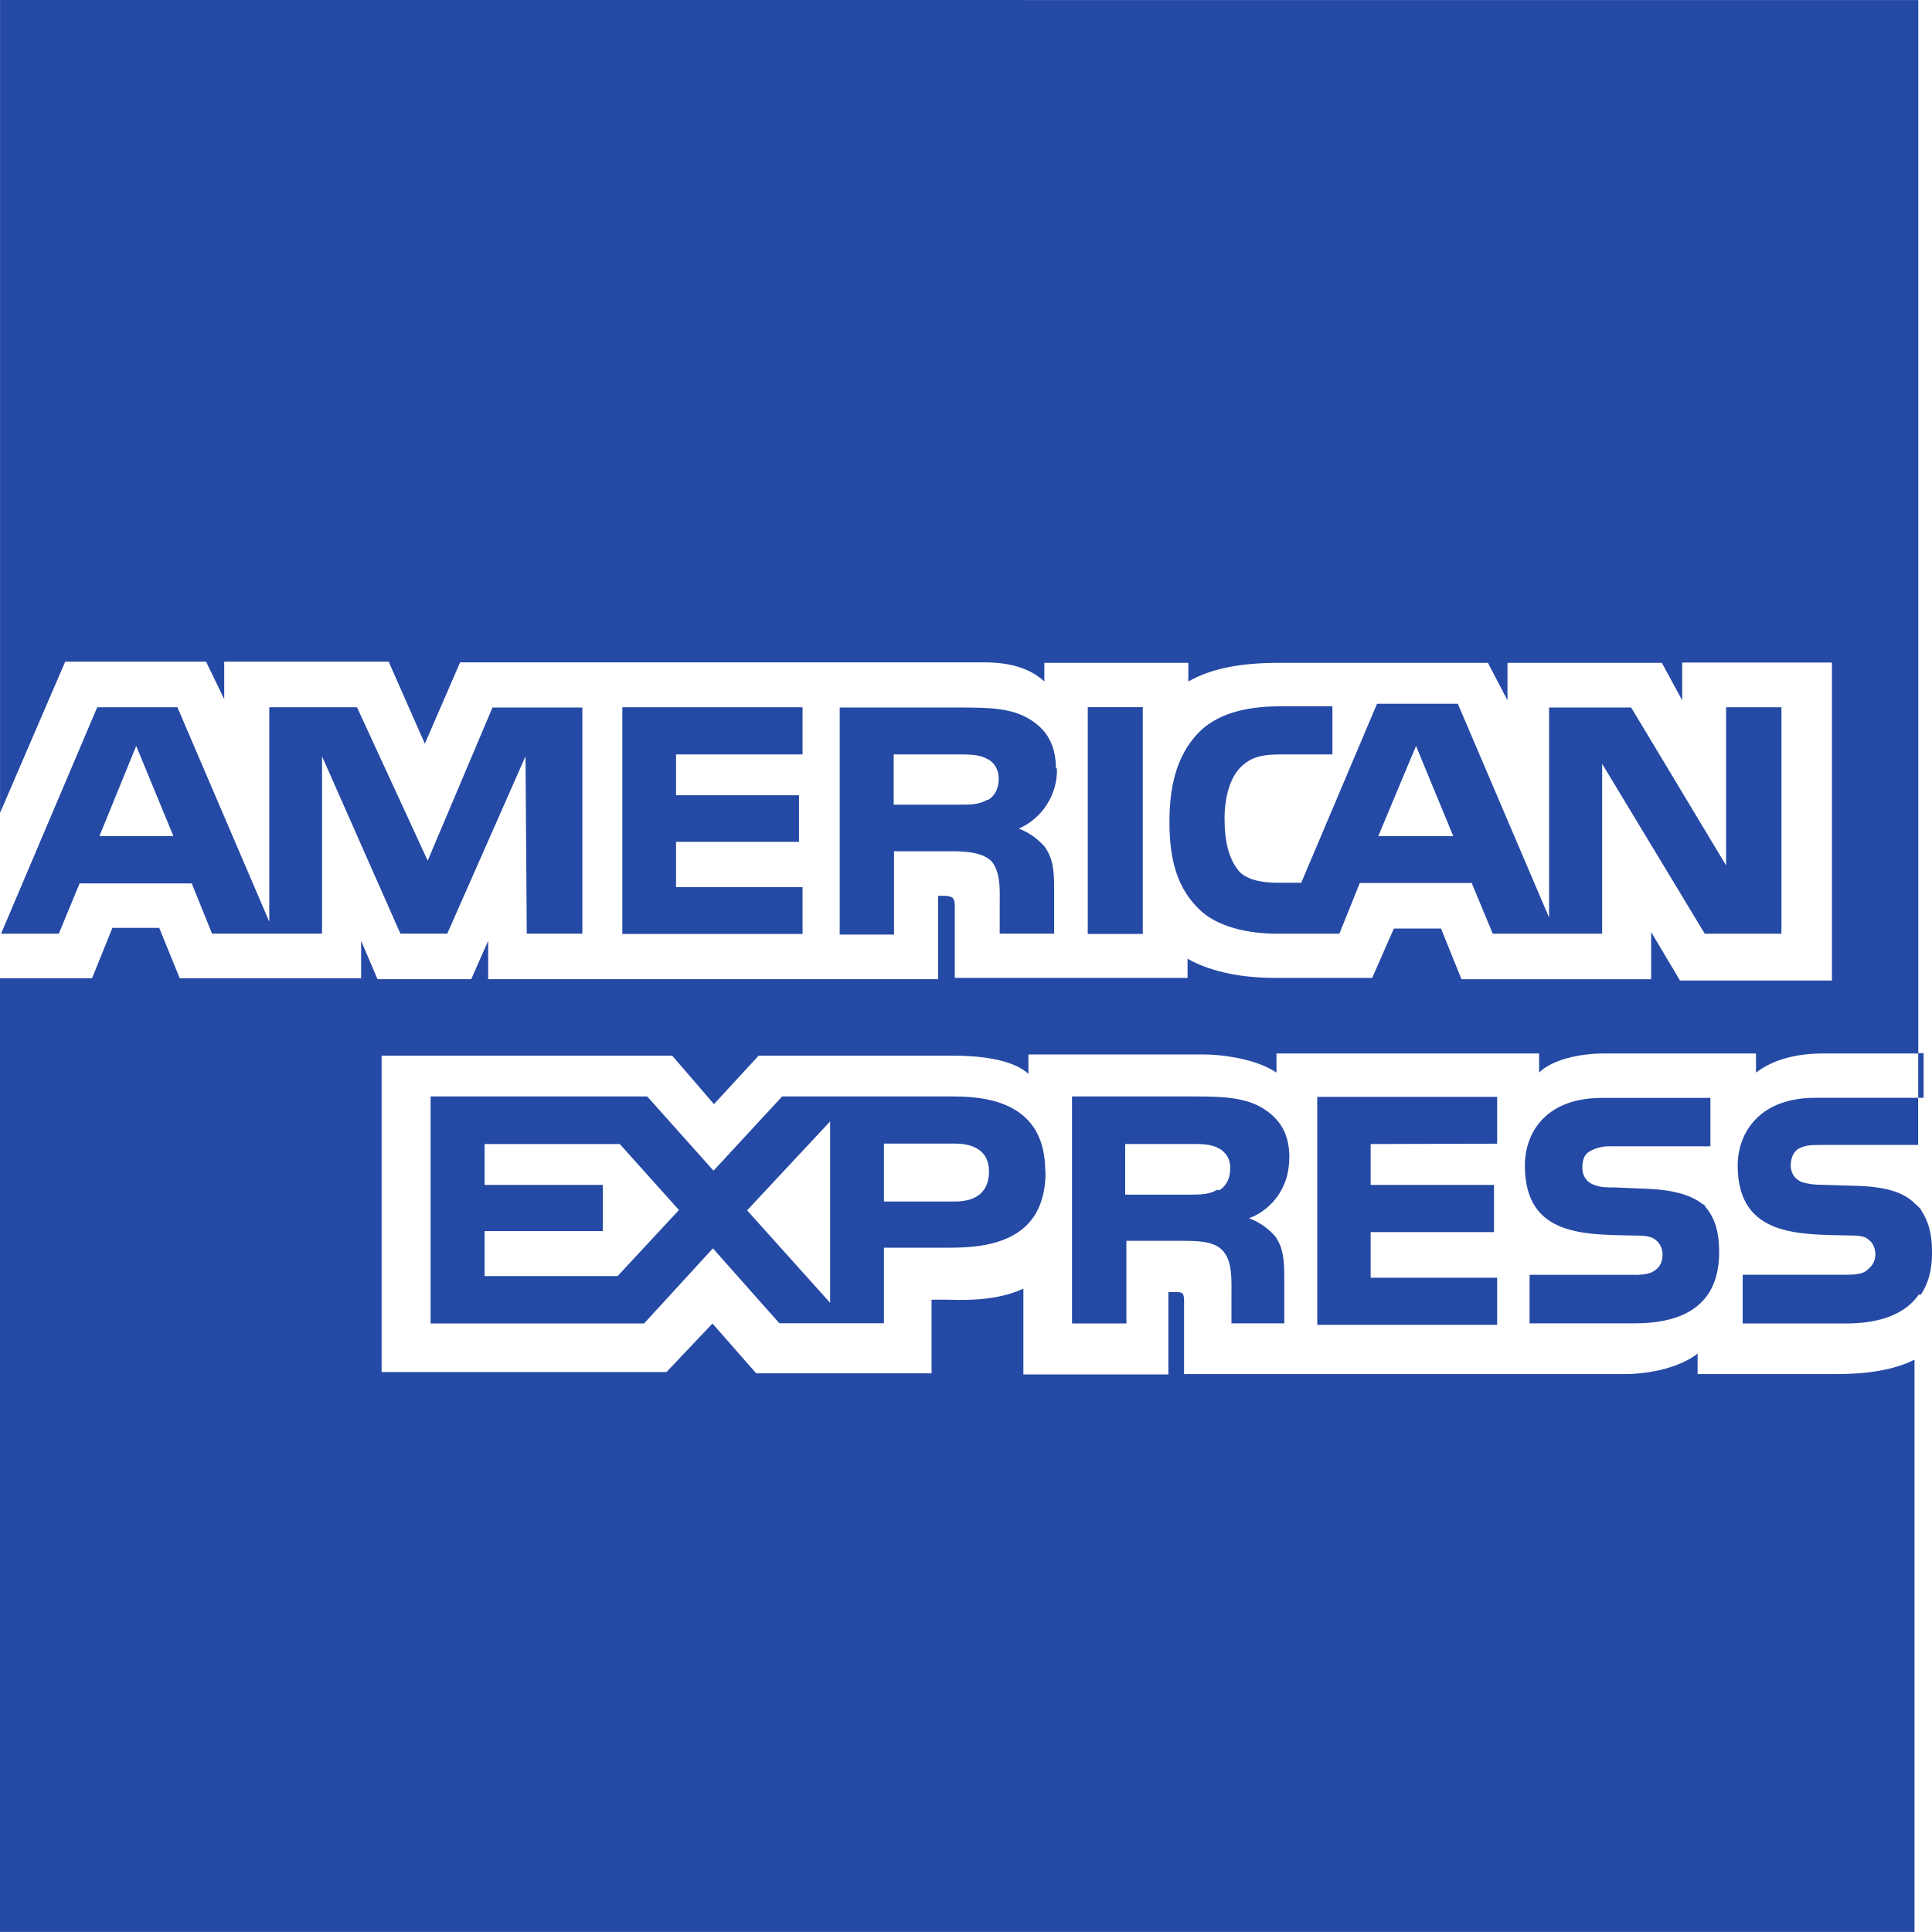 <svg width="40" height="40" viewBox="0 0 40 40" fill="none" xmlns="http://www.w3.org/2000/svg">
<g clip-path="url(#clip0)">
<path d="M26.695 23.965C26.695 23.431 26.466 23.139 26.121 22.93C25.77 22.729 25.346 22.701 24.766 22.701H22.195V27.401H23.321V25.69H24.526C24.922 25.69 25.171 25.73 25.32 25.899C25.521 26.114 25.496 26.53 25.496 26.817V27.398H26.59V26.473C26.59 26.056 26.565 25.848 26.415 25.613C26.267 25.436 26.076 25.302 25.861 25.223L25.892 25.209C26.198 25.093 26.693 24.714 26.693 23.965H26.695ZM25.242 24.641L25.196 24.635C25.046 24.726 24.871 24.734 24.642 24.734H23.296V23.685H24.67C24.871 23.685 25.066 23.685 25.223 23.77C25.302 23.808 25.367 23.869 25.411 23.944C25.455 24.02 25.475 24.107 25.47 24.194C25.47 24.395 25.391 24.55 25.248 24.642L25.242 24.641ZM33.83 26.394H31.668V27.398H33.843C34.968 27.398 35.593 26.934 35.593 25.926C35.593 25.456 35.483 25.176 35.282 24.956C35.028 24.735 34.623 24.63 34.066 24.611L33.44 24.585C33.265 24.585 33.141 24.585 33.011 24.534C32.937 24.511 32.872 24.464 32.827 24.4C32.782 24.337 32.759 24.26 32.762 24.183C32.762 24.032 32.788 23.909 32.912 23.837C33.051 23.76 33.209 23.724 33.368 23.733H35.412V22.731H33.166C31.995 22.731 31.571 23.46 31.571 24.131C31.571 25.635 32.861 25.556 33.916 25.582C34.085 25.582 34.215 25.608 34.286 25.679C34.365 25.733 34.422 25.855 34.422 25.979C34.422 26.109 34.363 26.233 34.292 26.279C34.196 26.369 34.046 26.395 33.831 26.395L33.83 26.394ZM0.001 0V16.83L1.35 13.699H4.266L4.642 14.474V13.699H8.047L8.796 15.398L9.526 13.713H20.366C20.855 13.713 21.296 13.809 21.622 14.109V13.724H24.603V14.109C25.11 13.822 25.742 13.724 26.465 13.724H30.806L31.211 14.499V13.724H34.407L34.828 14.499V13.717H37.928V20.301H34.783L34.185 19.297V20.274H30.258L29.835 19.225H28.858L28.41 20.246H26.391C25.59 20.246 24.991 20.078 24.587 19.85V20.246H19.768V18.776C19.768 18.575 19.723 18.575 19.6 18.547H19.423V20.273H10.107V19.479L9.756 20.273H7.816L7.477 19.479V20.253H3.721L3.297 19.211H2.327L1.906 20.253H-0.003V39.999H39.638V28.15C39.19 28.376 38.617 28.449 38.017 28.449H35.147V28.025C34.796 28.299 34.197 28.449 33.623 28.449H24.515V26.953C24.515 26.751 24.481 26.751 24.313 26.751H24.19V28.456H21.188V26.68C20.693 26.909 20.113 26.926 19.638 26.909H19.287V28.433H15.656L14.751 27.402L13.8 28.406H7.901V21.856H13.917L14.782 22.86L15.707 21.856H19.723C20.192 21.856 20.953 21.91 21.292 22.235V21.831H24.918C25.257 21.831 25.993 21.91 26.428 22.207V21.811H31.865V22.207C32.138 21.934 32.718 21.811 33.206 21.811H36.356V22.207C36.682 21.961 37.131 21.811 37.756 21.811H39.716V0.001L0.001 0ZM35.261 24.921C35.267 24.935 35.267 24.948 35.275 24.955C35.295 24.966 35.32 24.966 35.333 24.986L35.262 24.927L35.261 24.921ZM39.715 21.804H39.826V22.729H39.715V21.804ZM39.772 25.051V25.038C39.727 24.999 39.701 24.961 39.648 24.921C39.402 24.668 38.997 24.562 38.378 24.55L37.773 24.531C37.578 24.531 37.455 24.517 37.325 24.48C37.251 24.457 37.186 24.41 37.141 24.346C37.096 24.283 37.073 24.206 37.076 24.129C37.076 23.979 37.127 23.86 37.226 23.789C37.35 23.718 37.472 23.705 37.675 23.705H39.713V22.729H37.578C36.425 22.729 35.977 23.457 35.977 24.129C35.977 25.625 37.278 25.554 38.327 25.58C38.503 25.58 38.627 25.599 38.698 25.676C38.777 25.73 38.828 25.852 38.828 25.976C38.827 26.034 38.813 26.091 38.788 26.143C38.761 26.195 38.724 26.241 38.678 26.276C38.6 26.366 38.45 26.392 38.23 26.392H36.08V27.401H38.223C38.925 27.401 39.447 27.206 39.727 26.802H39.772C39.922 26.574 40.001 26.301 40.001 25.931C40.001 25.526 39.922 25.28 39.772 25.051V25.051ZM30.997 23.679V22.709H27.272V27.429H30.997V26.453H28.378V25.509H30.932V24.532H28.378V23.686L30.997 23.679ZM22.521 14.641H23.66V19.336H22.521V14.641ZM21.876 15.905L21.862 15.919C21.862 15.39 21.647 15.085 21.296 14.877C20.937 14.669 20.516 14.649 19.95 14.649H17.385V19.349H18.51V17.624H19.708C20.105 17.624 20.36 17.675 20.522 17.825C20.726 18.054 20.698 18.456 20.698 18.736V19.33H21.825V18.411C21.825 17.995 21.798 17.786 21.641 17.545C21.494 17.371 21.306 17.237 21.095 17.155C21.335 17.049 21.539 16.873 21.679 16.65C21.82 16.428 21.891 16.168 21.883 15.905H21.876ZM20.451 16.564H20.431C20.275 16.654 20.105 16.66 19.877 16.66H18.503V15.619H19.877C20.078 15.619 20.273 15.625 20.423 15.704C20.573 15.769 20.677 15.919 20.677 16.12C20.677 16.321 20.598 16.485 20.451 16.564ZM26.537 15.619H27.586V14.623H26.511C25.742 14.623 25.176 14.799 24.812 15.171C24.337 15.671 24.212 16.323 24.212 17.026C24.212 17.88 24.413 18.413 24.812 18.81C25.196 19.206 25.886 19.331 26.426 19.331H27.73L28.153 18.282H30.47L30.906 19.331H33.171V15.815L35.295 19.331H36.883V14.643H35.737V17.918L33.772 14.649H32.072V18.997L30.183 14.571H28.51L26.941 18.276H26.44C26.148 18.276 25.835 18.225 25.66 18.047C25.451 17.801 25.353 17.449 25.353 16.948C25.353 16.473 25.483 16.094 25.672 15.899C25.893 15.67 26.128 15.619 26.532 15.619H26.537ZM29.317 15.444L30.086 17.305V17.311H28.536L29.317 15.444ZM3.966 18.281L4.39 19.33H6.668V15.659L8.29 19.33H9.26L10.88 15.659L10.906 19.33H12.057V14.649H10.196L8.855 17.819L7.391 14.643H5.575V19.082L3.673 14.643H2.013L0.022 19.331H1.218L1.648 18.29H3.967L3.966 18.281ZM2.82 15.444L3.588 17.305L3.582 17.311H2.058L2.82 15.444ZM19.76 22.701H16.193L14.773 24.238L13.4 22.701H8.915V27.401H13.335L14.76 25.846L16.135 27.396H18.301V25.832H19.701C20.697 25.832 21.647 25.559 21.647 24.258L21.641 24.251C21.641 22.95 20.646 22.701 19.76 22.701V22.701ZM12.787 26.42H10.033V25.489H12.48V24.532H10.033V23.686H12.832L14.057 25.052L12.781 26.426L12.787 26.42ZM17.187 26.974L15.468 25.059L17.187 23.218V26.974ZM19.772 24.876H18.301V23.677H19.772C20.176 23.677 20.476 23.841 20.476 24.251C20.476 24.661 20.23 24.876 19.772 24.876ZM16.616 15.619V14.643H12.885V19.337H16.616V18.367H13.997V17.429H16.543V16.465H13.997V15.619H16.616Z" fill="#254AA5"/>
</g>
<defs>
<clipPath id="clip0">
<rect width="40" height="40" fill="white"/>
</clipPath>
</defs>
</svg>
